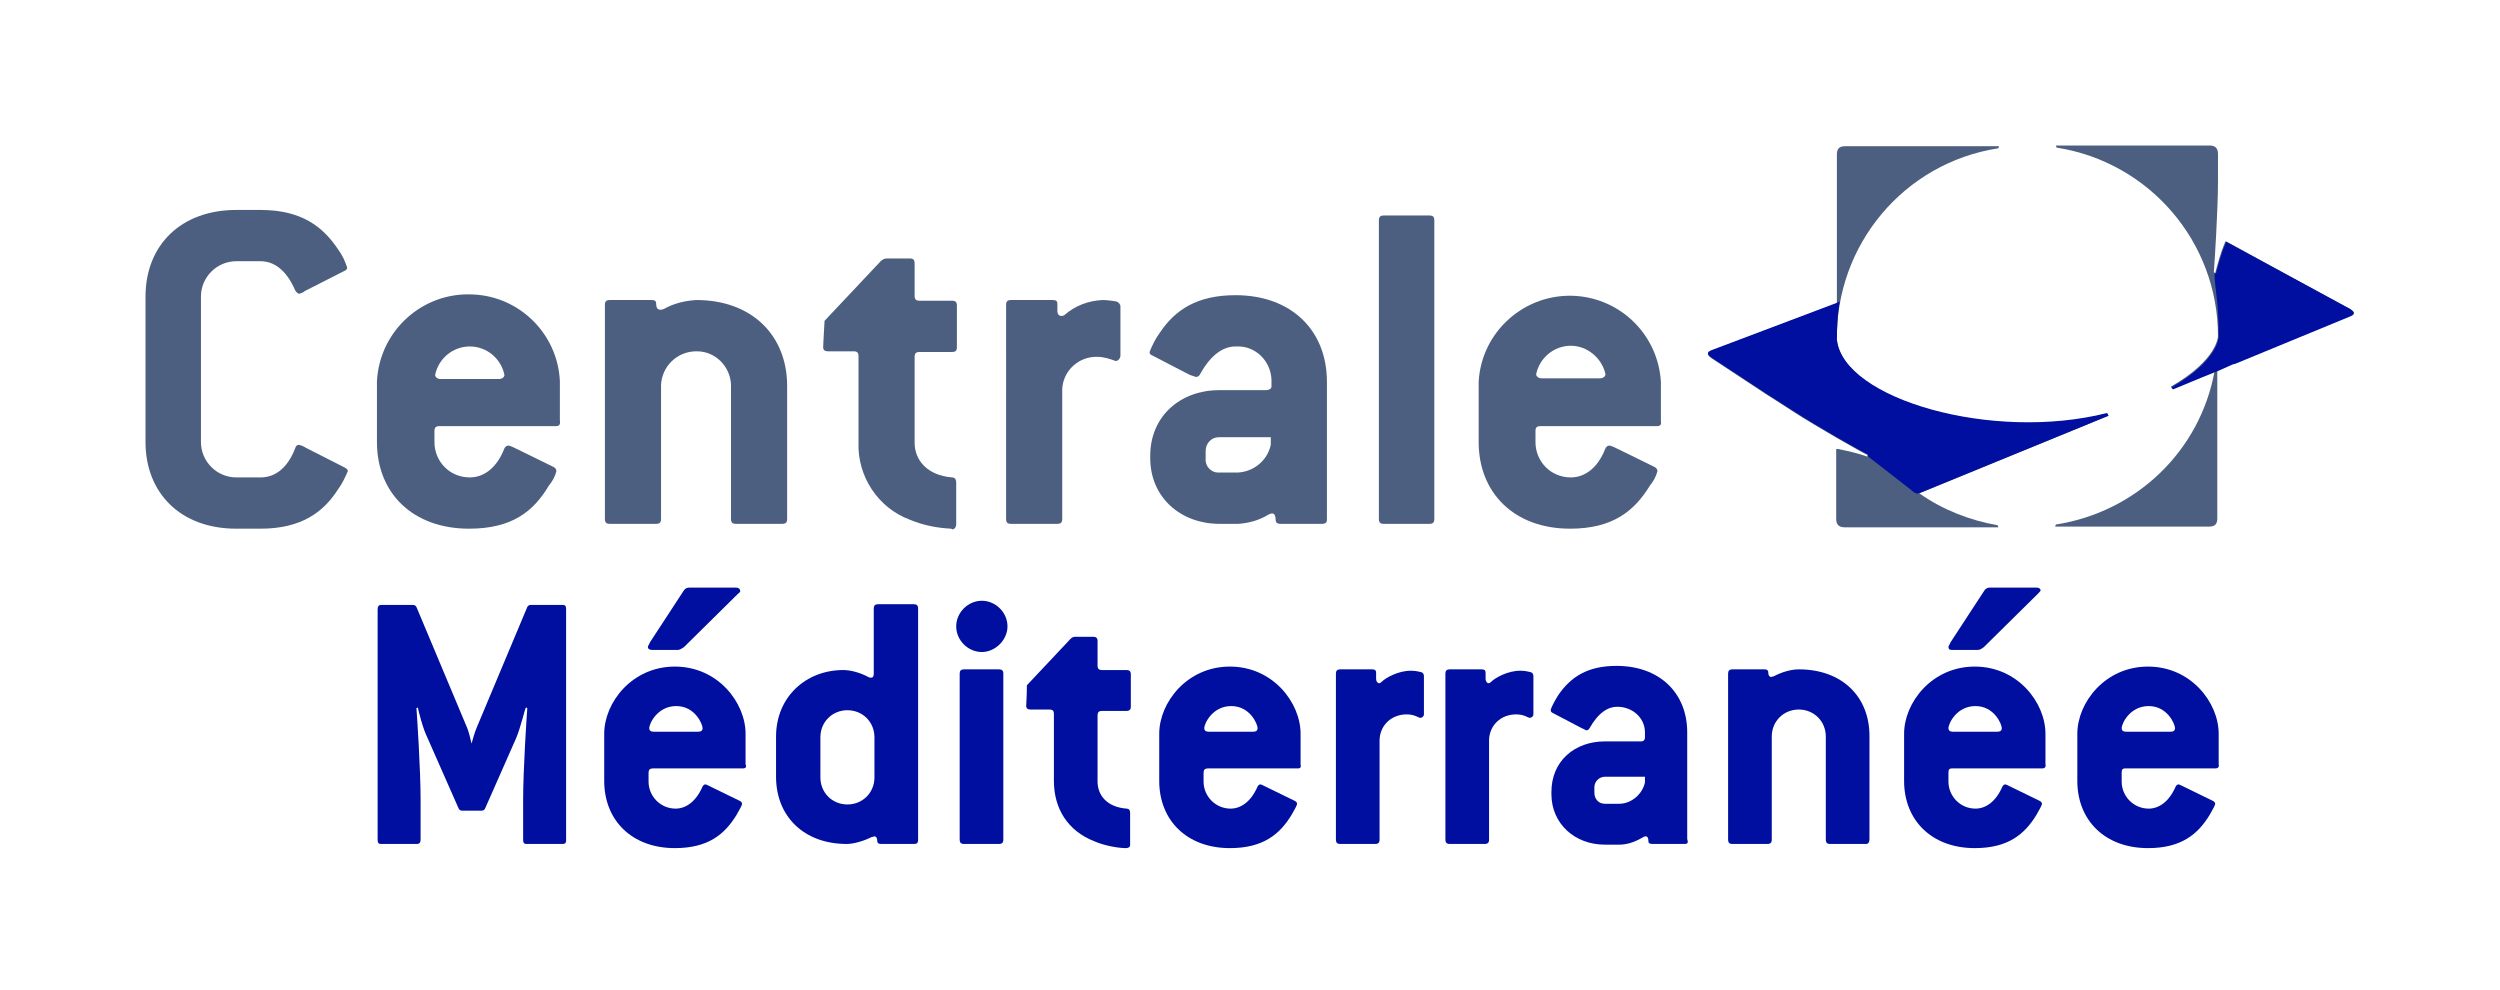 <?xml version="1.0" encoding="utf-8"?>
<!-- Generator: Adobe Illustrator 26.5.0, SVG Export Plug-In . SVG Version: 6.00 Build 0)  -->
<svg version="1.1" id="Calque_2_00000160899100648713607250000016713923625296371861_"
	 xmlns="http://www.w3.org/2000/svg" xmlns:xlink="http://www.w3.org/1999/xlink" x="0px" y="0px" viewBox="0 0 360.8 142.9"
	 style="enable-background:new 0 0 360.8 142.9;" xml:space="preserve">
<style type="text/css">
	.st0{fill:#4C5F80;}
	.st1{fill:#000F9F;}
</style>
<g>
	<path class="st0" d="M48.8,70.6c-2.1,3.3-5.3,5.7-11.2,5.7h-3.5c-8.1,0-13.1-5.2-13.1-12.5v-21c0-7.4,5.1-12.5,13.1-12.5h3.5
		c5.9,0,9,2.4,11.2,5.7c0.6,0.8,1,1.7,1.3,2.6c0,0.2-0.1,0.4-0.4,0.5l-5.7,2.9c-0.2,0.2-0.5,0.3-0.8,0.4c-0.2,0-0.4-0.2-0.6-0.5
		c-1.3-3-3.1-4.2-5-4.2h-3.5c-2.8,0-5.1,2.3-5.1,5.1v21c0,2.8,2.3,5.1,5.1,5.1h3.5c1.9,0,3.8-1.1,5-4.2c0.1-0.4,0.3-0.5,0.6-0.5
		c0.3,0.1,0.6,0.2,0.9,0.4l5.7,2.9c0.3,0.2,0.4,0.3,0.4,0.5C49.8,68.9,49.4,69.8,48.8,70.6z"/>
	<path class="st0" d="M80.2,61.5H63.4c-0.5,0-0.7,0.2-0.7,0.7v1.6c0,2.8,2.2,5.1,5.1,5.1h0c1.8,0,3.8-1.1,5-4.2
		c0.1-0.2,0.3-0.4,0.6-0.4c0.4,0.1,0.8,0.3,1.2,0.5l5.3,2.6c0.2,0.1,0.4,0.3,0.4,0.6c-0.2,0.8-0.6,1.5-1.1,2.1
		c-2.2,3.7-5.3,6.2-11.5,6.2c-8.1,0-13.3-5.1-13.3-12.5v-8.8c0.4-7.3,6.6-12.9,13.9-12.5c6.8,0.3,12.2,5.8,12.5,12.5v5.7
		C80.9,61.3,80.7,61.5,80.2,61.5L80.2,61.5L80.2,61.5z M67.8,50c-2.4,0-4.5,1.7-5,4.1c0,0.3,0.3,0.6,0.8,0.6h8.4
		c0.5,0,0.8-0.3,0.8-0.6C72.3,51.7,70.2,50,67.8,50z"/>
	<path class="st0" d="M112.9,75.6h-6.7c-0.5,0-0.7-0.2-0.7-0.7V55.7c0-2.7-2.2-5-4.9-5h-0.1c-2.8,0-5,2.2-5.1,4.9v19.3
		c0,0.5-0.2,0.7-0.7,0.7H88c-0.5,0-0.7-0.2-0.7-0.7V44c0-0.5,0.2-0.7,0.7-0.7h6c0.5,0,0.7,0.1,0.7,0.6c0,0.5,0.2,0.8,0.6,0.8
		s0.3-0.1,0.5-0.1c1.4-0.8,3-1.2,4.7-1.3c8,0,13.1,5.1,13.1,12.4v19.2C113.6,75.4,113.4,75.6,112.9,75.6z"/>
	<path class="st0" d="M137.3,76.3c-2.1-0.1-4.1-0.5-6-1.3c-4.6-1.7-7.6-6.3-7.4-11.2V51.4c0-0.5-0.2-0.7-0.7-0.7h-3.7
		c-0.5,0-0.7-0.2-0.7-0.6s0.1-1.9,0.2-3.8l8.1-8.6c0.2-0.2,0.5-0.4,0.9-0.4h3.3c0.5,0,0.7,0.2,0.7,0.7v4.7c0,0.5,0.2,0.7,0.7,0.7
		h4.7c0.5,0,0.7,0.2,0.7,0.7v6c0,0.5-0.2,0.7-0.7,0.7h-4.7c-0.5,0-0.7,0.2-0.7,0.7v12.4c0,2.5,1.8,4.7,5.4,5c0.4,0,0.6,0.3,0.6,0.7
		v6.1c0,0.3-0.2,0.7-0.6,0.7L137.3,76.3L137.3,76.3z"/>
	<path class="st0" d="M161,52.1c-0.8-0.3-1.7-0.6-2.6-0.6c-2.7-0.1-5,2-5.1,4.7v18.7c0,0.5-0.2,0.7-0.7,0.7h-6.7
		c-0.5,0-0.7-0.2-0.7-0.7V44c0-0.5,0.2-0.7,0.7-0.7h6c0.5,0,0.7,0.1,0.7,0.6v1c0,0.4,0.2,0.7,0.6,0.7c0.2,0,0.4-0.1,0.5-0.2
		c1.5-1.3,3.4-2,5.4-2.1c0.7,0,1.3,0.1,2,0.2c0.3,0.1,0.6,0.4,0.6,0.7v7.1C161.7,51.7,161.4,52.1,161,52.1L161,52.1L161,52.1z"/>
	<path class="st0" d="M190.8,75.6h-6c-0.5,0-0.7-0.2-0.7-0.6s-0.1-0.9-0.5-0.9c-0.2,0-0.4,0.1-0.6,0.2c-1.3,0.8-2.8,1.2-4.3,1.3
		h-2.7c-5.6,0-10-3.8-10-9.5v-0.3c0-5.8,4.4-9.5,10-9.5h6.8c0.3,0,0.7-0.2,0.7-0.5v-1c-0.1-2.7-2.3-4.9-5-4.8h-0.2
		c-1.7,0-3.5,1.1-5.1,4c-0.1,0.2-0.3,0.4-0.6,0.4c-0.3-0.1-0.6-0.2-0.9-0.3l-5.4-2.8c-0.3-0.1-0.4-0.3-0.4-0.5c0.4-1,0.9-2,1.5-2.8
		c2.2-3.3,5.4-5.4,10.9-5.4c8.1,0,13.2,5.1,13.2,12.5v19.9C191.5,75.4,191.3,75.6,190.8,75.6L190.8,75.6L190.8,75.6z M183.4,63.1
		h-7.5c-1.1,0-1.9,0.9-1.9,2v1.1c-0.1,1.1,0.8,2,1.8,2h2.8c2.3-0.1,4.3-1.7,4.8-4V63.1z"/>
	<path class="st0" d="M206.3,75.6h-6.6c-0.5,0-0.7-0.2-0.7-0.7V31.8c0-0.5,0.2-0.7,0.7-0.7h6.6c0.5,0,0.7,0.2,0.7,0.7v43.1
		C207,75.4,206.8,75.6,206.3,75.6L206.3,75.6L206.3,75.6z"/>
	<path class="st0" d="M239.1,61.5h-16.8c-0.5,0-0.7,0.2-0.7,0.7v1.6c0,2.8,2.2,5.1,5.1,5.1h0c1.8,0,3.8-1.1,5-4.2
		c0.1-0.2,0.3-0.4,0.6-0.4c0.4,0.1,0.8,0.3,1.2,0.5l5.3,2.6c0.2,0.1,0.4,0.3,0.4,0.6c-0.2,0.8-0.6,1.5-1.1,2.1
		c-2.2,3.6-5.3,6.2-11.5,6.2c-8.1,0-13.2-5.2-13.2-12.5v-8.7c0.4-7.3,6.7-12.8,13.9-12.4c6.7,0.4,12,5.7,12.4,12.4v5.7
		C239.8,61.3,239.6,61.5,239.1,61.5L239.1,61.5L239.1,61.5z M226.7,49.9c-2.4,0-4.5,1.7-5,4.1c0,0.3,0.3,0.6,0.8,0.6h8.4
		c0.5,0,0.8-0.3,0.8-0.6C231.2,51.7,229.1,49.9,226.7,49.9z"/>
	<path class="st0" d="M277,71.2l27.3-11.2l-0.2-0.3c-16.5,4.2-38.1-2-39-10.6c-0.2-13.8,9.7-25.6,23.3-27.7l0.1-0.3h-22.2
		c-0.9,0-1.2,0.4-1.2,1.2l0,0v21.5l-18,6.8c-0.8,0.3-0.8,0.6-0.1,1.1l7.9,5.2l0,0l1.1,0.7l0,0l2.8,1.8c3.4,2.2,9.7,5.8,10.8,6.3
		l-0.1,0.2c-1.4-0.5-2.8-0.8-4.2-1.1h-0.3v10.1c0,0.8,0.4,1.2,1.2,1.2h22.2l-0.1-0.3C284.3,75.1,280.4,73.6,277,71.2L277,71.2
		L277,71.2z"/>
	<path class="st0" d="M339.1,44.6l-17.9-9.8l-0.1,0.2c-0.6,1.4-1,2.9-1.4,4.4l-0.2-0.1c0.1-1.3,0.6-8.9,0.6-13.2v-3.9
		c0-0.8-0.4-1.2-1.2-1.2h-22.2l0.1,0.3c13.4,2.1,23.3,13.6,23.3,27.2l0,0c0,0,0,3.4-6.8,7.3l0.2,0.3l6.1-2.5
		c-2.1,11.5-11.3,20.3-22.9,22.1l-0.1,0.3h22.2c0.9,0,1.2-0.4,1.2-1.2l0,0V53.4l19-7.8C339.9,45.3,339.9,45,339.1,44.6L339.1,44.6
		L339.1,44.6z"/>
	<path class="st1" d="M304.1,59.6c-16.5,4.2-38.1-2-39-10.6c0-1.8,0.1-3.7,0.4-5.5l-0.4,0.2l-18,6.8c-0.8,0.3-0.8,0.6-0.1,1.1
		l7.9,5.2l0,0l1.1,0.7l0,0l2.8,1.8c3.4,2.2,9.7,5.8,10.8,6.3l-0.1,0.2l6.3,4.9c0,0,0.7,0.7,1.1,0.5L304.3,60L304.1,59.6L304.1,59.6
		L304.1,59.6z"/>
	<polygon class="st1" points="316.4,54.9 317.7,54.4 316.4,54.9 	"/>
	<polygon class="st1" points="322.2,52.6 322.5,52.4 322.5,52.4 	"/>
	<polygon class="st1" points="320.1,53.4 320.1,53.4 322.2,52.6 	"/>
	<polygon class="st1" points="317.7,54.4 319.6,53.6 319.6,53.6 	"/>
	<path class="st1" d="M322.2,52.6l0.4-0.1l0,0l16.5-6.8c0.8-0.3,0.8-0.6,0.1-1.1l-17.9-9.7l-0.1,0.2c-0.6,1.4-1,2.9-1.4,4.4
		l-0.2-0.1c0,2.3,0.6,3.5,0.6,9.2l0,0c0,0,0,3.4-6.8,7.3l0.2,0.3l2.9-1.2l0,0l1.2-0.5l2-0.8l0,0l0.5-0.2l0,0L322.2,52.6L322.2,52.6
		L322.2,52.6z"/>
	<path class="st1" d="M81.2,121.8H76c-0.4,0-0.5-0.2-0.5-0.6v-5.8c0-4.3,0.5-11.9,0.6-13.2l-0.2-0.1c-0.2,0.4-0.8,3-1.4,4.4
		l-4.5,10.2c-0.1,0.2-0.3,0.3-0.5,0.3h-2.8c-0.2,0-0.4-0.1-0.5-0.3l-4.5-10.2c-0.7-1.4-1.3-3.9-1.4-4.4l-0.2,0.1
		c0.1,1.3,0.6,8.9,0.6,13.2v5.8c0,0.4-0.2,0.6-0.5,0.6h-5.2c-0.4,0-0.5-0.2-0.5-0.6V87.9c0-0.4,0.2-0.6,0.5-0.6h4.6
		c0.2,0,0.4,0.1,0.5,0.3l7.3,17.4c0.2,0.4,0.6,2,0.7,2.5H68c0.1-0.4,0.6-2.1,0.8-2.5l7.3-17.4c0.1-0.2,0.3-0.3,0.5-0.3h4.6
		c0.4,0,0.5,0.2,0.5,0.6v33.4C81.7,121.6,81.6,121.8,81.2,121.8L81.2,121.8L81.2,121.8z"/>
	<path class="st1" d="M107.2,110.9h-13c-0.4,0-0.6,0.2-0.6,0.6v1.3c0,2.1,1.7,3.9,3.9,3.9c1.4,0,2.9-0.9,3.9-3.2
		c0.1-0.2,0.3-0.3,0.4-0.3s0.5,0.2,0.9,0.4l4.1,2c0.2,0.1,0.3,0.3,0.3,0.4c0,0.2-0.4,0.9-0.8,1.6c-1.7,2.8-4.1,4.8-8.9,4.8
		c-6.2,0-10.2-4-10.2-9.7v-6.8c0-4.5,4-9.7,10.2-9.7s10.2,5.2,10.2,9.7v4.4C107.8,110.7,107.6,110.9,107.2,110.9z M106.5,85.7
		l-7.8,7.7c-0.3,0.2-0.6,0.4-0.9,0.4h-3.7c-0.4,0-0.6-0.2-0.6-0.4c0-0.2,0.2-0.4,0.3-0.7l4.9-7.5c0.2-0.3,0.5-0.4,0.8-0.4h6.7
		c0.4,0,0.6,0.2,0.6,0.4C106.9,85.3,106.8,85.5,106.5,85.7L106.5,85.7z M97.6,101.9c-2.7,0-3.9,2.5-3.9,3.2c0,0.3,0.2,0.5,0.6,0.5
		h6.5c0.4,0,0.6-0.2,0.6-0.5C101.4,104.5,100.3,101.9,97.6,101.9L97.6,101.9z"/>
	<path class="st1" d="M131.9,121.8h-4.7c-0.4,0-0.6-0.1-0.6-0.5s-0.2-0.6-0.4-0.6c-0.1,0-0.2,0.1-0.4,0.1c-1.2,0.6-2.6,1-3.6,1
		c-6.2,0-10.2-4-10.2-9.7v-5.8c0-5.7,4.3-9.6,9.7-9.6c1.1,0,2.5,0.4,3.6,1c0.2,0.1,0.2,0.1,0.4,0.1c0.3,0,0.4-0.2,0.4-0.6v-9.4
		c0-0.4,0.2-0.6,0.6-0.6h5.2c0.4,0,0.6,0.2,0.6,0.6v33.4C132.5,121.7,132.3,121.8,131.9,121.8C131.9,121.8,131.9,121.8,131.9,121.8z
		 M126.2,106.4c0-2.2-1.7-3.9-3.9-3.9s-3.9,1.7-3.9,3.9v5.8c0,2.2,1.7,3.9,3.9,3.9s3.9-1.7,3.9-3.9V106.4z"/>
	<path class="st1" d="M141.7,94.1c-2,0-3.7-1.7-3.7-3.7s1.7-3.7,3.7-3.7s3.7,1.7,3.7,3.7S143.6,94.1,141.7,94.1z M144.2,121.8h-5.1
		c-0.4,0-0.6-0.2-0.6-0.6v-24c0-0.4,0.2-0.6,0.6-0.6h5.1c0.4,0,0.6,0.2,0.6,0.6v24C144.8,121.6,144.6,121.8,144.2,121.8z"/>
	<path class="st1" d="M162.5,122.4c-1,0-3-0.3-4.6-1c-3.8-1.5-5.8-4.7-5.8-8.7V103c0-0.4-0.2-0.6-0.6-0.6h-2.8
		c-0.4,0-0.6-0.2-0.6-0.5s0.1-1.5,0.1-3l6.3-6.7c0.2-0.2,0.4-0.3,0.7-0.3h2.6c0.4,0,0.6,0.2,0.6,0.6v3.6c0,0.4,0.2,0.6,0.6,0.6h3.6
		c0.4,0,0.6,0.2,0.6,0.6v4.7c0,0.4-0.2,0.6-0.6,0.6h-3.6c-0.4,0-0.6,0.2-0.6,0.6v9.6c0,2,1.4,3.7,4.2,3.9c0.3,0,0.5,0.2,0.5,0.6v4.7
		C163.1,122.2,162.9,122.4,162.5,122.4L162.5,122.4L162.5,122.4z"/>
	<path class="st1" d="M187.3,110.9h-13c-0.4,0-0.6,0.2-0.6,0.6v1.3c0,2.1,1.7,3.9,3.9,3.9c1.4,0,2.9-0.9,3.9-3.2
		c0.1-0.2,0.3-0.3,0.4-0.3s0.5,0.2,0.9,0.4l4.1,2c0.2,0.1,0.3,0.3,0.3,0.4c0,0.2-0.4,0.9-0.8,1.6c-1.7,2.8-4.1,4.8-8.9,4.8
		c-6.2,0-10.2-4-10.2-9.7v-6.8c0-4.5,4-9.7,10.2-9.7s10.2,5.2,10.2,9.7v4.4C187.8,110.7,187.7,110.9,187.3,110.9L187.3,110.9
		L187.3,110.9z M177.7,101.9c-2.7,0-3.9,2.5-3.9,3.2c0,0.3,0.2,0.5,0.6,0.5h6.5c0.4,0,0.6-0.2,0.6-0.5
		C181.5,104.5,180.4,101.9,177.7,101.9L177.7,101.9L177.7,101.9z"/>
	<path class="st1" d="M205,103.6c-0.3,0-0.8-0.5-2-0.5c-2.2,0-3.9,1.6-3.9,3.8v14.3c0,0.4-0.2,0.6-0.6,0.6h-5.1
		c-0.4,0-0.6-0.2-0.6-0.6v-24c0-0.4,0.2-0.6,0.6-0.6h4.6c0.4,0,0.6,0.1,0.6,0.5V98c0,0.3,0.2,0.6,0.4,0.6s0.3-0.1,0.4-0.2
		c0.6-0.6,2.4-1.6,4.2-1.6c0.6,0,1.1,0.1,1.5,0.2c0.3,0.1,0.4,0.3,0.4,0.6v5.5C205.5,103.4,205.2,103.6,205,103.6L205,103.6
		L205,103.6z"/>
	<path class="st1" d="M220.8,103.6c-0.3,0-0.8-0.5-2-0.5c-2.2,0-3.9,1.6-3.9,3.8v14.3c0,0.4-0.2,0.6-0.6,0.6h-5.1
		c-0.4,0-0.6-0.2-0.6-0.6v-24c0-0.4,0.2-0.6,0.6-0.6h4.6c0.4,0,0.6,0.1,0.6,0.5V98c0,0.3,0.2,0.6,0.4,0.6s0.3-0.1,0.4-0.2
		c0.6-0.6,2.4-1.6,4.2-1.6c0.6,0,1.1,0.1,1.5,0.2c0.3,0.1,0.4,0.3,0.4,0.6v5.5C221.3,103.4,221,103.6,220.8,103.6L220.8,103.6
		L220.8,103.6z"/>
	<path class="st1" d="M243.1,121.8h-4.6c-0.4,0-0.6-0.1-0.6-0.4c0-0.4-0.1-0.7-0.4-0.7c-0.2,0-0.3,0.1-0.5,0.2c-1.2,0.7-2.3,1-3.3,1
		h-2.1c-4.3,0-7.7-3-7.7-7.3v-0.3c0-4.5,3.4-7.3,7.7-7.3h5.2c0.4,0,0.6-0.2,0.6-0.6v-0.7c0-2.1-1.8-3.7-4-3.7c-1.3,0-2.7,0.8-4,3.1
		c-0.1,0.2-0.3,0.3-0.4,0.3c-0.2,0-0.4-0.2-0.7-0.3l-4.2-2.2c-0.2-0.1-0.3-0.2-0.3-0.4c0-0.3,0.6-1.4,1.1-2.2
		c1.8-2.6,4.2-4.2,8.4-4.2c6.2,0,10.2,3.9,10.2,9.6v15.4C243.7,121.7,243.5,121.8,243.1,121.8L243.1,121.8L243.1,121.8z
		 M237.4,112.1h-5.8c-0.8,0-1.5,0.7-1.5,1.5v0.8c0,0.9,0.6,1.6,1.5,1.6h2.1c1.8,0,3.4-1.5,3.7-3.1V112.1L237.4,112.1L237.4,112.1z"
		/>
	<path class="st1" d="M269.3,121.8h-5.2c-0.4,0-0.6-0.2-0.6-0.6v-14.9c0-2.2-1.7-3.9-3.9-3.9s-3.9,1.7-3.9,3.9v14.9
		c0,0.4-0.2,0.6-0.6,0.6H250c-0.4,0-0.6-0.2-0.6-0.6v-24c0-0.4,0.2-0.6,0.6-0.6h4.6c0.4,0,0.6,0.1,0.6,0.5s0.2,0.6,0.4,0.6
		c0.2,0,0.2-0.1,0.4-0.1c1.1-0.6,2.5-1,3.6-1c6.2,0,10.2,3.9,10.2,9.6v14.9C269.8,121.6,269.6,121.8,269.3,121.8
		C269.2,121.8,269.3,121.8,269.3,121.8z"/>
	<path class="st1" d="M294.7,110.9h-13c-0.4,0-0.5,0.2-0.5,0.6v1.3c0,2.1,1.7,3.9,3.9,3.9c1.4,0,2.9-0.9,3.9-3.2
		c0.1-0.2,0.3-0.3,0.4-0.3s0.5,0.2,0.9,0.4l4.1,2c0.2,0.1,0.3,0.3,0.3,0.4c0,0.2-0.4,0.9-0.8,1.6c-1.7,2.8-4.1,4.8-8.9,4.8
		c-6.2,0-10.2-4-10.2-9.7v-6.8c0-4.5,4-9.7,10.2-9.7s10.2,5.2,10.2,9.7v4.4C295.3,110.7,295.1,110.9,294.7,110.9z M294.1,85.7
		l-7.8,7.7c-0.3,0.2-0.5,0.4-0.9,0.4h-3.7c-0.4,0-0.5-0.2-0.5-0.4c0-0.2,0.2-0.4,0.3-0.7l4.9-7.5c0.2-0.3,0.5-0.4,0.8-0.4h6.7
		c0.4,0,0.6,0.2,0.6,0.4C294.5,85.3,294.3,85.5,294.1,85.7L294.1,85.7L294.1,85.7z M285.1,101.9c-2.7,0-3.9,2.5-3.9,3.2
		c0,0.3,0.2,0.5,0.6,0.5h6.5c0.4,0,0.6-0.2,0.6-0.5C288.9,104.5,287.8,101.9,285.1,101.9L285.1,101.9L285.1,101.9z"/>
	<path class="st1" d="M319.7,110.9h-13c-0.4,0-0.5,0.2-0.5,0.6v1.3c0,2.1,1.7,3.9,3.9,3.9c1.4,0,2.9-0.9,3.9-3.2
		c0.1-0.2,0.3-0.3,0.4-0.3s0.5,0.2,0.9,0.4l4.1,2c0.2,0.1,0.3,0.3,0.3,0.4c0,0.2-0.4,0.9-0.8,1.6c-1.7,2.8-4.1,4.8-8.9,4.8
		c-6.2,0-10.2-4-10.2-9.7v-6.8c0-4.5,4-9.7,10.2-9.7s10.2,5.2,10.2,9.7v4.4C320.3,110.7,320.1,110.9,319.7,110.9z M310.1,101.9
		c-2.7,0-3.9,2.5-3.9,3.2c0,0.3,0.2,0.5,0.6,0.5h6.5c0.4,0,0.6-0.2,0.6-0.5C313.9,104.5,312.8,101.9,310.1,101.9L310.1,101.9
		L310.1,101.9z"/>
</g>
</svg>
